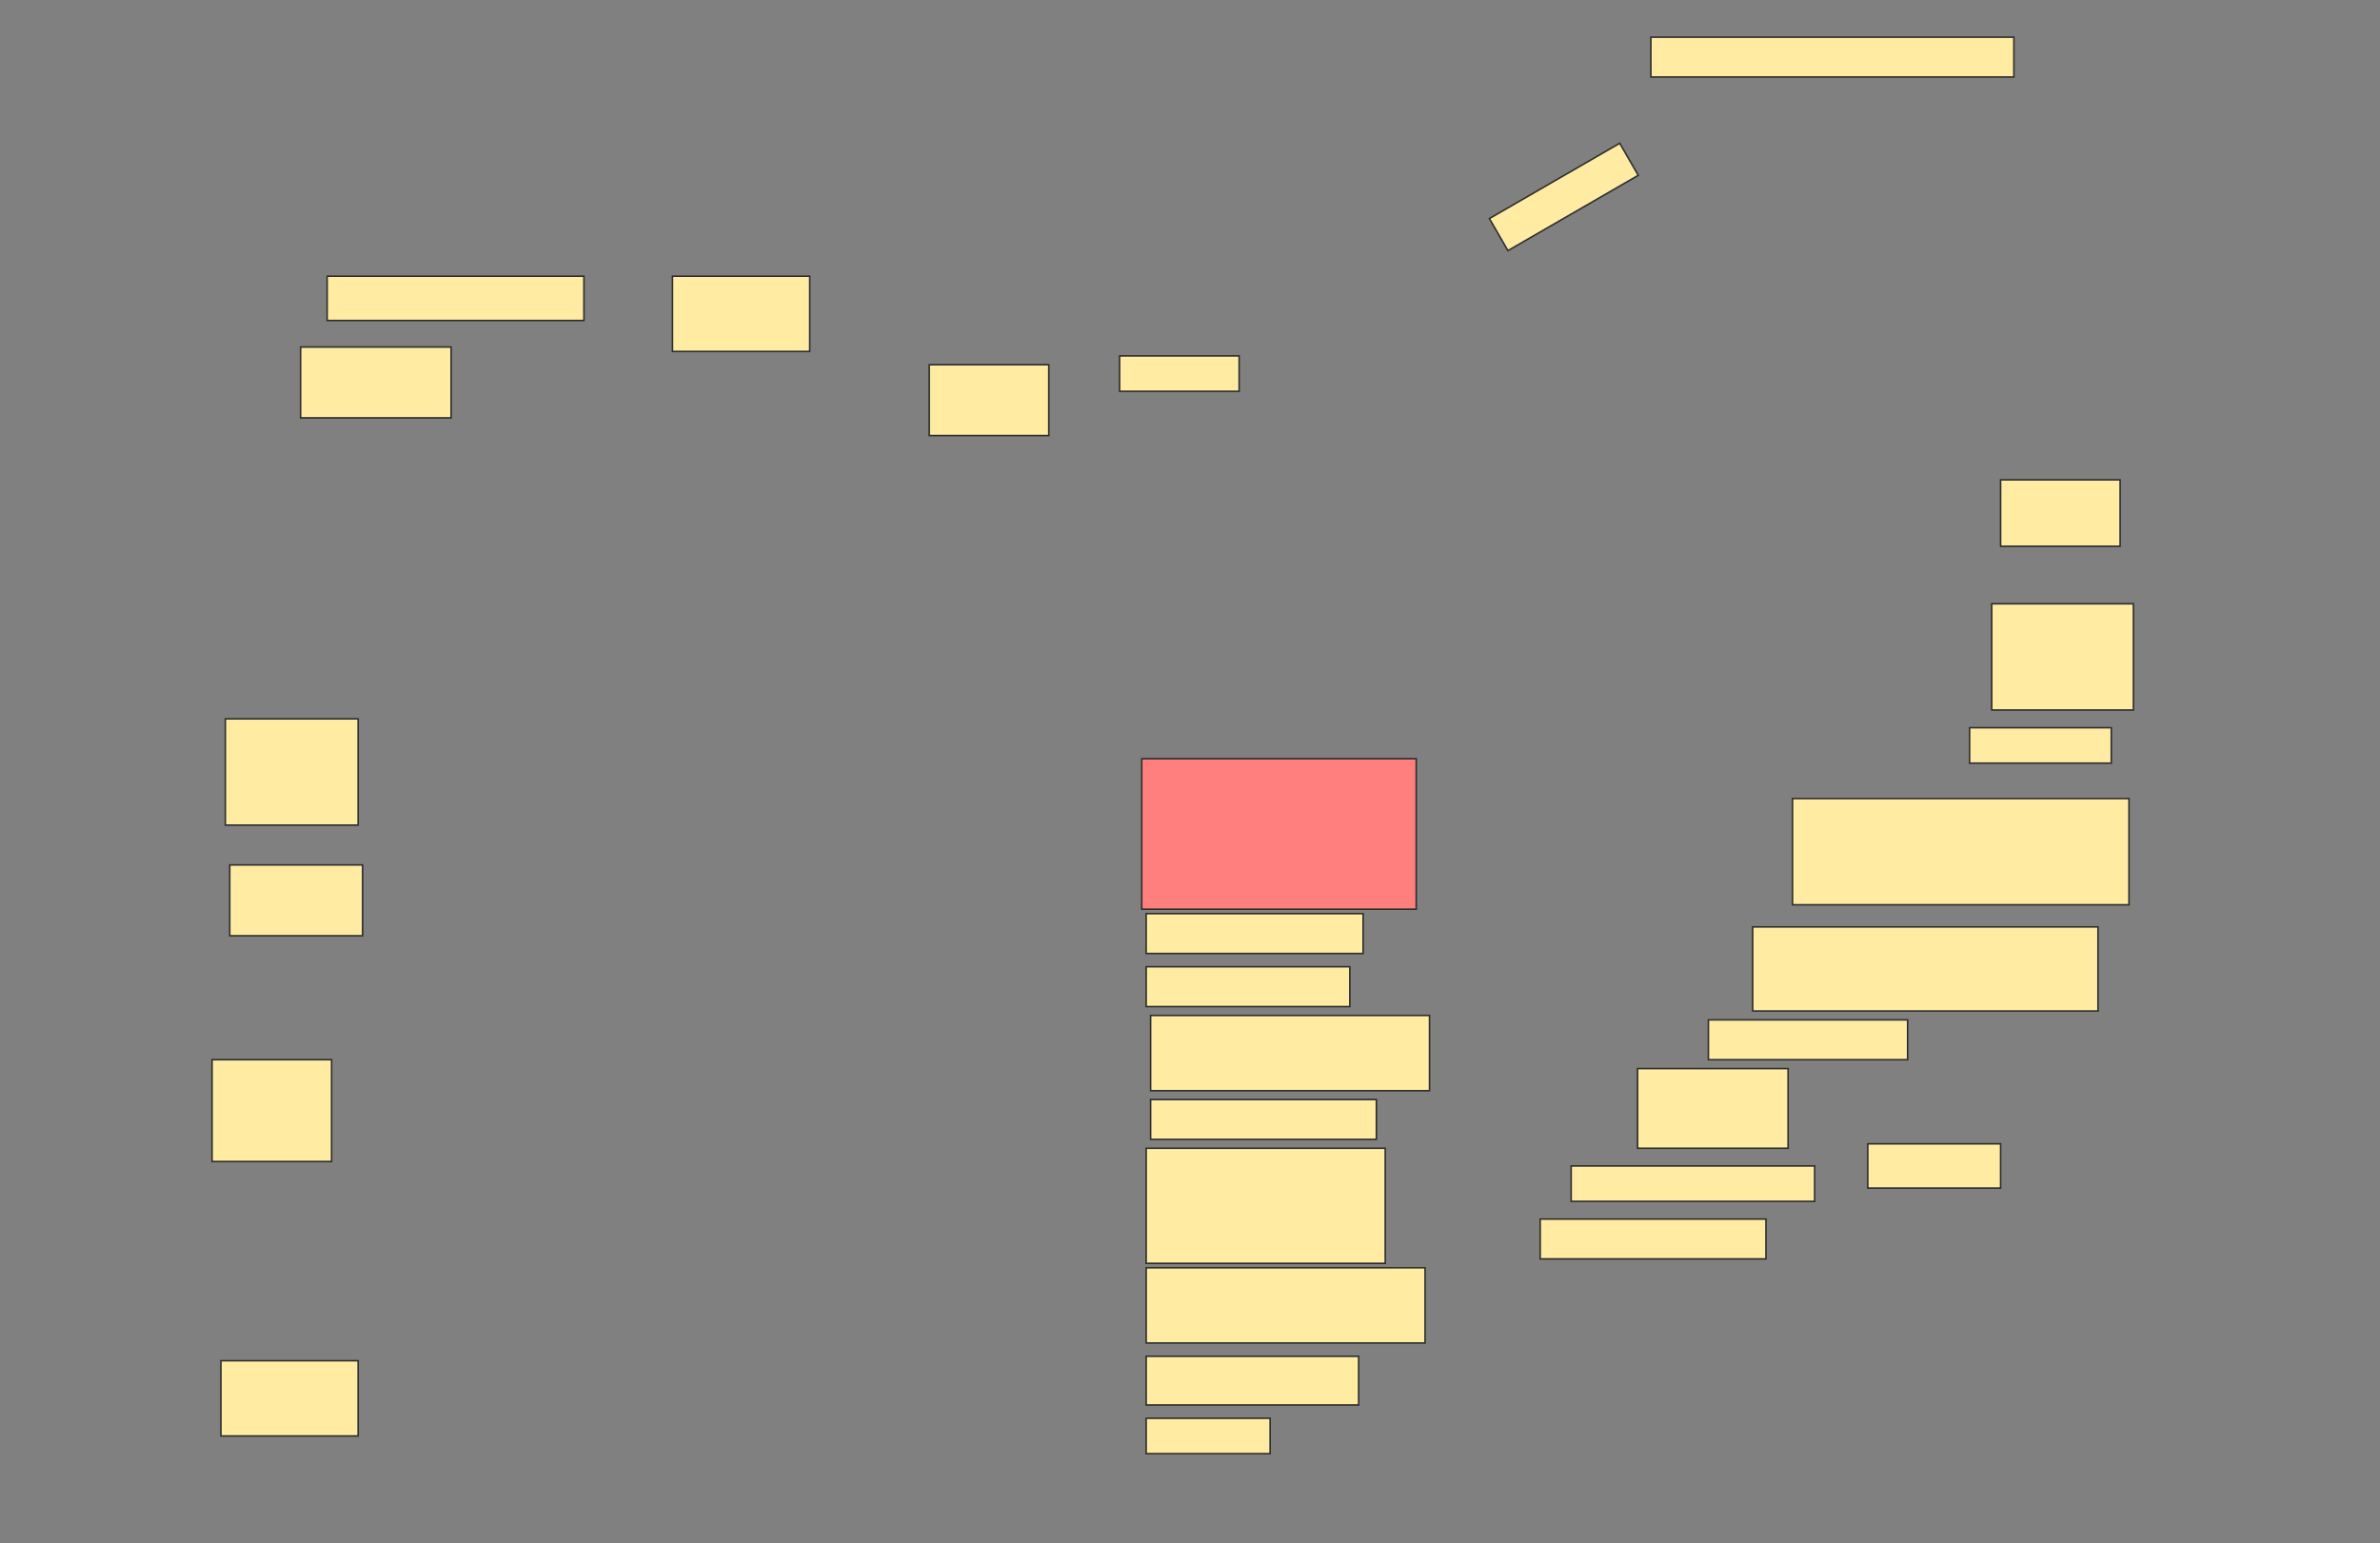 <svg height="996" width="1536" xmlns="http://www.w3.org/2000/svg">
 <rect width="100%" height="100%" fill="#808080" stroke="none"/>
 <!-- Created with Image Occlusion Enhanced -->
 <g>
  <title>Labels</title>
 </g>
 <g>
  <title>Masks</title>
  <rect fill="#FFEBA2" height="28.571" id="ed27314fbebe4627b2b74a883bc45586-ao-1" stroke="#2D2D2D" width="165.714" x="211.143" y="178.286"/>
  <rect fill="#FFEBA2" height="48.571" id="ed27314fbebe4627b2b74a883bc45586-ao-2" stroke="#2D2D2D" width="88.571" x="434" y="178.286"/>
  <rect fill="#FFEBA2" height="45.714" id="ed27314fbebe4627b2b74a883bc45586-ao-3" stroke="#2D2D2D" width="97.143" x="194" y="224"/>
  <g id="ed27314fbebe4627b2b74a883bc45586-ao-4">
   <rect fill="#FFEBA2" height="25.714" stroke="#2D2D2D" width="234.286" x="1065.429" y="24"/>
   <rect fill="#FFEBA2" height="45.714" stroke="#2D2D2D" width="77.143" x="599.714" y="235.429"/>
   <rect fill="#FFEBA2" height="22.857" stroke="#2D2D2D" width="77.143" x="722.572" y="229.714"/>
   <rect fill="#FFEBA2" height="23.903" stroke="#2D2D2D" transform="rotate(-30.018 1009.262,127.118) " width="97.143" x="960.691" y="115.167"/>
   <rect fill="#FFEBA2" height="42.857" stroke="#2D2D2D" stroke-dasharray="null" stroke-linecap="null" stroke-linejoin="null" width="77.143" x="1291.143" y="309.714"/>
   <rect fill="#FFEBA2" height="68.571" stroke="#2D2D2D" stroke-dasharray="null" stroke-linecap="null" stroke-linejoin="null" width="91.429" x="1285.429" y="389.714"/>
   <rect fill="#FFEBA2" height="22.857" stroke="#2D2D2D" stroke-dasharray="null" stroke-linecap="null" stroke-linejoin="null" width="91.429" x="1271.143" y="469.714"/>
  </g>
  <rect fill="#FFEBA2" height="68.571" id="ed27314fbebe4627b2b74a883bc45586-ao-5" stroke="#2D2D2D" stroke-dasharray="null" stroke-linecap="null" stroke-linejoin="null" width="85.714" x="145.429" y="464"/>
  <rect class="qshape" fill="#FF7E7E" height="97.143" id="ed27314fbebe4627b2b74a883bc45586-ao-6" stroke="#2D2D2D" stroke-dasharray="null" stroke-linecap="null" stroke-linejoin="null" width="177.143" x="736.857" y="489.714"/>
  <rect fill="#FFEBA2" height="68.571" id="ed27314fbebe4627b2b74a883bc45586-ao-7" stroke="#2D2D2D" stroke-dasharray="null" stroke-linecap="null" stroke-linejoin="null" width="217.143" x="1156.857" y="515.429"/>
  <rect fill="#FFEBA2" height="45.714" id="ed27314fbebe4627b2b74a883bc45586-ao-8" stroke="#2D2D2D" stroke-dasharray="null" stroke-linecap="null" stroke-linejoin="null" width="85.714" x="148.286" y="558.286"/>
  <rect fill="#FFEBA2" height="25.714" id="ed27314fbebe4627b2b74a883bc45586-ao-9" stroke="#2D2D2D" stroke-dasharray="null" stroke-linecap="null" stroke-linejoin="null" width="140" x="739.714" y="589.714"/>
  <rect fill="#FFEBA2" height="54.286" id="ed27314fbebe4627b2b74a883bc45586-ao-10" stroke="#2D2D2D" stroke-dasharray="null" stroke-linecap="null" stroke-linejoin="null" width="222.857" x="1131.143" y="598.286"/>
  <rect fill="#FFEBA2" height="25.714" id="ed27314fbebe4627b2b74a883bc45586-ao-11" stroke="#2D2D2D" stroke-dasharray="null" stroke-linecap="null" stroke-linejoin="null" width="131.429" x="739.714" y="624"/>
  <rect fill="#FFEBA2" height="25.714" id="ed27314fbebe4627b2b74a883bc45586-ao-12" stroke="#2D2D2D" stroke-dasharray="null" stroke-linecap="null" stroke-linejoin="null" width="128.571" x="1102.572" y="658.286"/>
  <rect fill="#FFEBA2" height="48.571" id="ed27314fbebe4627b2b74a883bc45586-ao-13" stroke="#2D2D2D" stroke-dasharray="null" stroke-linecap="null" stroke-linejoin="null" width="180" x="742.572" y="655.429"/>
  <rect fill="#FFEBA2" height="65.714" id="ed27314fbebe4627b2b74a883bc45586-ao-14" stroke="#2D2D2D" stroke-dasharray="null" stroke-linecap="null" stroke-linejoin="null" width="77.143" x="136.857" y="684"/>
  <rect fill="#FFEBA2" height="25.714" id="ed27314fbebe4627b2b74a883bc45586-ao-15" stroke="#2D2D2D" stroke-dasharray="null" stroke-linecap="null" stroke-linejoin="null" width="145.714" x="742.572" y="709.714"/>
  <g id="ed27314fbebe4627b2b74a883bc45586-ao-16">
   <rect fill="#FFEBA2" height="51.429" stroke="#2D2D2D" stroke-dasharray="null" stroke-linecap="null" stroke-linejoin="null" width="97.143" x="1056.857" y="689.714"/>
   <rect fill="#FFEBA2" height="22.857" stroke="#2D2D2D" stroke-dasharray="null" stroke-linecap="null" stroke-linejoin="null" width="157.143" x="1014" y="752.571"/>
   <rect fill="#FFEBA2" height="25.714" stroke="#2D2D2D" stroke-dasharray="null" stroke-linecap="null" stroke-linejoin="null" width="145.714" x="994" y="786.857"/>
   <rect fill="#FFEBA2" height="28.571" stroke="#2D2D2D" stroke-dasharray="null" stroke-linecap="null" stroke-linejoin="null" width="85.714" x="1205.429" y="738.286"/>
  </g>
  <rect fill="#FFEBA2" height="74.286" id="ed27314fbebe4627b2b74a883bc45586-ao-17" stroke="#2D2D2D" stroke-dasharray="null" stroke-linecap="null" stroke-linejoin="null" width="154.286" x="739.714" y="741.143"/>
  <rect fill="#FFEBA2" height="48.571" id="ed27314fbebe4627b2b74a883bc45586-ao-18" stroke="#2D2D2D" stroke-dasharray="null" stroke-linecap="null" stroke-linejoin="null" width="180" x="739.714" y="818.286"/>
  <rect fill="#FFEBA2" height="48.571" id="ed27314fbebe4627b2b74a883bc45586-ao-19" stroke="#2D2D2D" stroke-dasharray="null" stroke-linecap="null" stroke-linejoin="null" width="88.571" x="142.571" y="878.286"/>
  <rect fill="#FFEBA2" height="31.429" id="ed27314fbebe4627b2b74a883bc45586-ao-20" stroke="#2D2D2D" stroke-dasharray="null" stroke-linecap="null" stroke-linejoin="null" width="137.143" x="739.714" y="875.429"/>
  <rect fill="#FFEBA2" height="22.857" id="ed27314fbebe4627b2b74a883bc45586-ao-21" stroke="#2D2D2D" stroke-dasharray="null" stroke-linecap="null" stroke-linejoin="null" width="80" x="739.714" y="915.429"/>
 </g>
</svg>